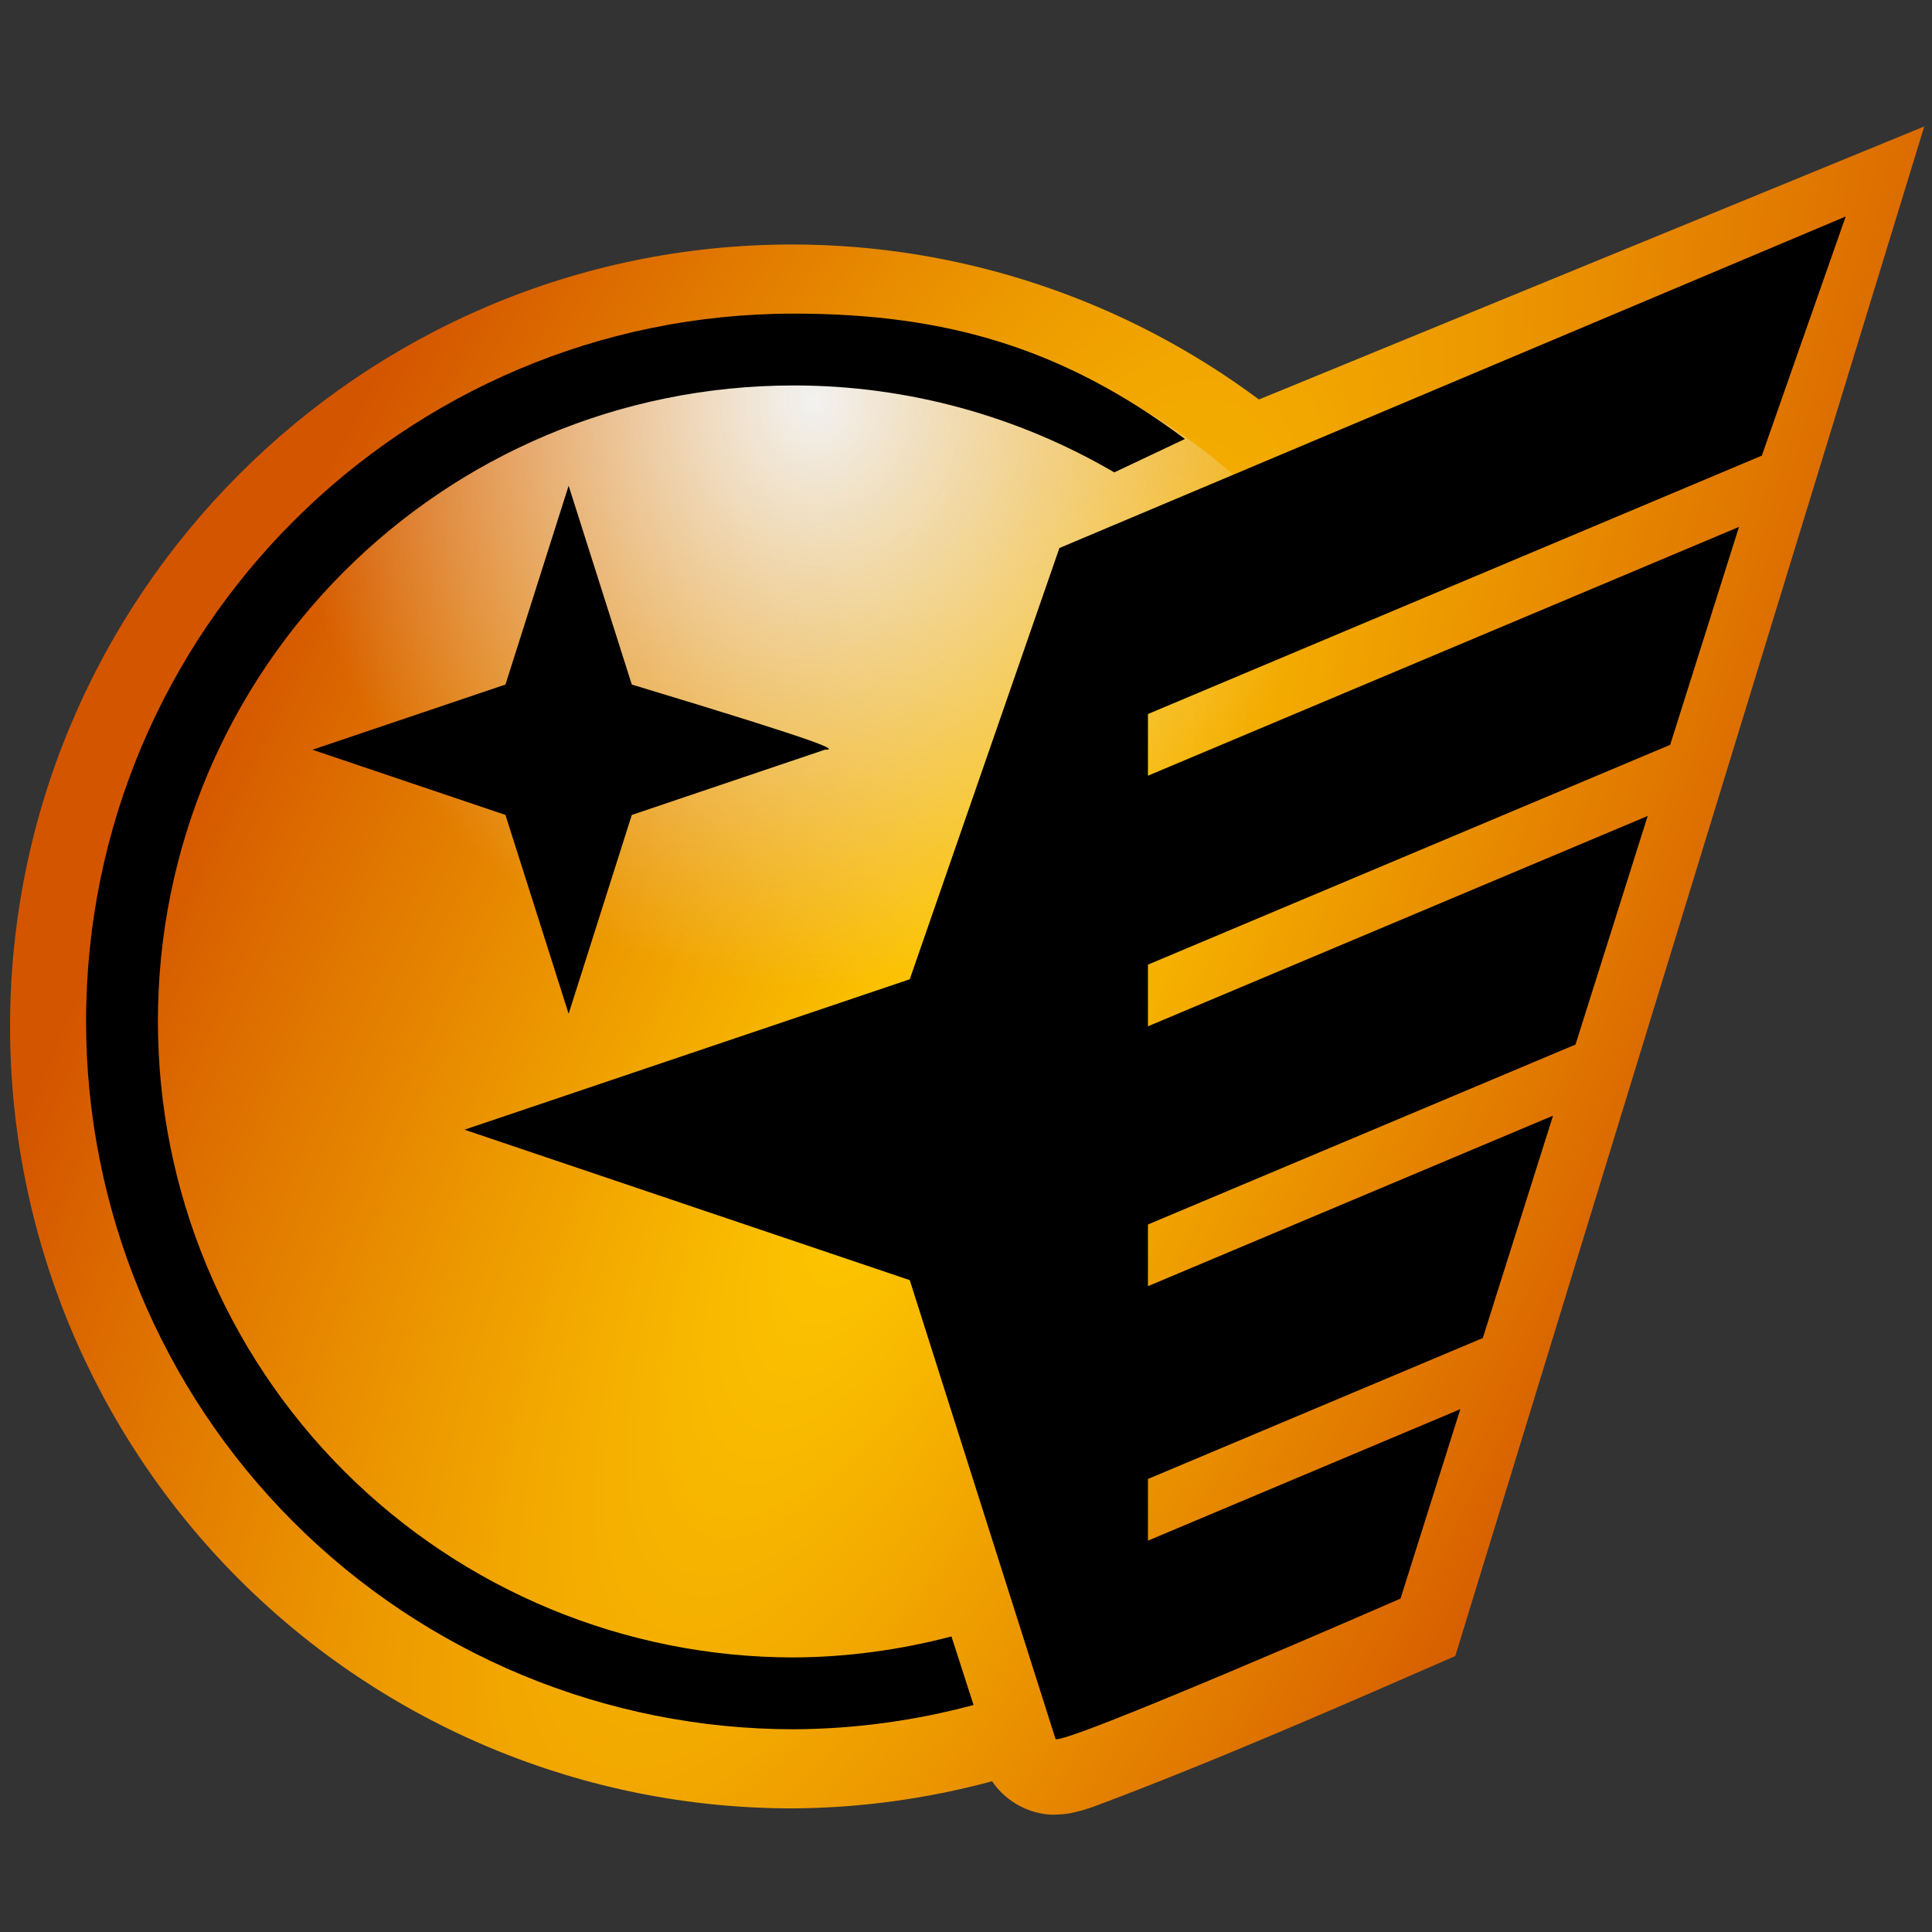 <?xml version="1.0" encoding="UTF-8" standalone="no"?>
<svg
   viewBox="0 0 1000 1000"
   preserveAspectRatio="xMidYMid meet"
   version="1.1"
   id="svg4"
   sodipodi:docname="icon.svg"
   inkscape:version="1.1.1 (3bf5ae0d25, 2021-09-20)"
   inkscape:export-filename="C:\Users\me\Development\icarus\resources\images\icons\logo-48x48.png"
   inkscape:export-xdpi="4.6079998"
   inkscape:export-ydpi="4.6079998"
   xmlns:inkscape="http://www.inkscape.org/namespaces/inkscape"
   xmlns:sodipodi="http://sodipodi.sourceforge.net/DTD/sodipodi-0.dtd"
   xmlns:xlink="http://www.w3.org/1999/xlink"
   xmlns="http://www.w3.org/2000/svg"
   xmlns:svg="http://www.w3.org/2000/svg"
   xmlns:rdf="http://www.w3.org/1999/02/22-rdf-syntax-ns#"
   xmlns:cc="http://creativecommons.org/ns#"
   xmlns:dc="http://purl.org/dc/elements/1.1/">
  <rect x="0" y="0" width="1000" height="1000" fill="#333333" stroke="none"/>
  <defs
     id="defs8">
    <linearGradient
       inkscape:collect="always"
       id="linearGradient5837">
      <stop
         style="stop-color:#ffcc00;stop-opacity:1"
         offset="0"
         id="stop5833" />
      <stop
         style="stop-color:#d45500;stop-opacity:1"
         offset="1"
         id="stop5835" />
    </linearGradient>
    <linearGradient
       inkscape:collect="always"
       id="linearGradient5006">
      <stop
         style="stop-color:#f2f2f2;stop-opacity:1;"
         offset="0"
         id="stop5002" />
      <stop
         style="stop-color:#f2f2f2;stop-opacity:0;"
         offset="1"
         id="stop5004" />
    </linearGradient>
    <linearGradient
       id="linearGradient5085"
       inkscape:swatch="solid">
      <stop
         style="stop-color:#ffcc00;stop-opacity:1;"
         offset="0"
         id="stop5083" />
    </linearGradient>
    <linearGradient
       id="linearGradient3085"
       inkscape:swatch="solid">
      <stop
         style="stop-color:#000000;stop-opacity:1;"
         offset="0"
         id="stop3083" />
    </linearGradient>
    <radialGradient
       inkscape:collect="always"
       xlink:href="#linearGradient5006"
       id="radialGradient5008"
       cx="425.712"
       cy="324.441"
       fx="425.712"
       fy="324.441"
       r="333.709"
       gradientTransform="matrix(0.024,0.914,-0.823,0.021,677.983,-188.586)"
       gradientUnits="userSpaceOnUse" />
    <radialGradient
       inkscape:collect="always"
       xlink:href="#linearGradient5837"
       id="radialGradient5831"
       cx="474.644"
       cy="551.905"
       fx="474.644"
       fy="551.905"
       r="519.201"
       gradientTransform="matrix(1.123,-2.365,0.754,0.358,-474.356,1469.335)"
       gradientUnits="userSpaceOnUse" />
    <radialGradient
       inkscape:collect="always"
       xlink:href="#linearGradient5837"
       id="radialGradient6111"
       gradientUnits="userSpaceOnUse"
       gradientTransform="matrix(1.123,-2.365,0.754,0.358,-474.356,1469.335)"
       cx="474.644"
       cy="551.905"
       fx="474.644"
       fy="551.905"
       r="519.201" />
    <radialGradient
       inkscape:collect="always"
       xlink:href="#linearGradient5837"
       id="radialGradient6113"
       gradientUnits="userSpaceOnUse"
       gradientTransform="matrix(1.123,-2.365,0.754,0.358,-474.356,1469.335)"
       cx="474.644"
       cy="551.905"
       fx="474.644"
       fy="551.905"
       r="519.201" />
  </defs>
  <sodipodi:namedview
     id="namedview6"
     pagecolor="#ffffff"
     bordercolor="#666666"
     borderopacity="1.0"
     inkscape:pageshadow="2"
     inkscape:pageopacity="0.0"
     inkscape:pagecheckerboard="0"
     showgrid="false"
     inkscape:zoom="0.5"
     inkscape:cx="905"
     inkscape:cy="586"
     inkscape:window-width="2119"
     inkscape:window-height="1370"
     inkscape:window-x="194"
     inkscape:window-y="150"
     inkscape:window-maximized="0"
     inkscape:current-layer="svg4"
     showguides="true"
     inkscape:snap-nodes="true"
     inkscape:snap-others="false"
     inkscape:guide-bbox="true">
    <sodipodi:guide
       position="-196.014,1034.019"
       orientation="0,-1"
       id="guide5257"
       inkscape:locked="false" />
  </sodipodi:namedview>
  <g
     id="path845-8"
     style="fill:url(#radialGradient5831);fill-opacity:1"
     transform="matrix(0.958,0,0,0.958,19.127,39.559)">
    <path
       style="color:#000000;fill:url(#radialGradient6111);fill-opacity:1;fill-rule:evenodd;stroke-width:80;-inkscape-stroke:none;paint-order:fill markers stroke"
       d="m 407.949,130.803 c -211.007,4e-5 -382.477,171.47 -382.477,382.477 0,101.432 40.303,198.731 112.026,270.455 71.723,71.723 169.019,112.024 270.451,112.024 h 0.052 0.052 c 32.827,-0.172 65.401,-4.654 96.975,-13.114 l -0.81,-2.512 a 371.939,379.421 0 0 0 35.6,-11.078 l 9.491,29.87 c 2.092,4.689 186.426,-75.773 186.426,-75.773 l 41.395,-97.317 -84.76,39.039 a 371.939,379.421 0 0 0 29.661,-39.15 l 57.504,-26.201 37.224,-102.284 -44.601,20.859 a 371.939,379.421 0 0 0 5.84,-27.39 l 40.864,-18.794 40.337,-112.385 -72.752,34.139 a 371.939,379.421 0 0 0 -2.076,-24.497 l 77.202,-35.855 44.394,-125.548 -144.291,67.776 a 371.939,379.421 0 0 0 -8.853,-21.425 l 155.536,-72.618 47.056,-134.194 -260.133,116.093 a 371.939,379.421 0 0 0 -16.012,-17.682 l 57.587,-25.073 -69.781,13.101 a 371.939,379.421 0 0 0 -31.965,-26.899 l 1.224,-0.221 C 570.957,157.944 491.063,130.805 407.951,130.803 Z"
       id="path5747" />
    <path
       style="color:#000000;fill:url(#radialGradient6113);fill-opacity:1;fill-rule:evenodd;-inkscape-stroke:none;paint-order:fill markers stroke"
       d="M 1019.699,27.018 660.225,174.547 C 588.039,120.792 499.771,90.806 407.953,90.803 h -0.002 -0.002 C 175.272,90.803 -14.527,280.602 -14.527,513.279 c 0,112.028 44.527,219.525 123.742,298.74 79.215,79.215 186.707,123.74 298.734,123.74 H 408 h 0.158 l 0.104,-0.002 c 36.329,-0.19 72.313,-5.15 107.119,-14.477 l 0.688,-0.184 c 7.099,10.634 17.56,15.128 23.086,16.613 6.459,1.736 9.761,1.474 12.307,1.383 5.09,-0.183 7.109,-0.779 9.119,-1.234 4.019,-0.91 6.758,-1.817 10.018,-2.906 66.641,-24.906 138.986,-56.75 195.719,-81.506 z M 407.949,170.803 h 0.002 c 66.557,0.003 130.777,19.491 185.51,54.809 l 17.646,13.236 c 9.941,7.456 19.47,15.475 28.543,24.02 l 6.346,5.975 4.488,4.652 c 4.932,5.111 9.704,10.382 14.311,15.805 l 19.41,22.848 202.748,-90.482 -10.771,30.717 -175.996,82.17 16.146,35.955 c 2.834,6.312 5.479,12.712 7.93,19.191 l 15.293,40.43 96.795,-45.465 -6.883,19.463 -88.186,40.955 3.357,28.736 c 0.853,7.299 1.474,14.624 1.861,21.965 l 3.137,59.346 39.385,-18.48 -2.135,5.947 -44.66,20.539 -3.627,20.66 c -1.448,8.248 -3.194,16.436 -5.234,24.551 l -19.387,77.094 -18.994,8.654 -6.336,9.594 c -8.09,12.253 -16.95,23.949 -26.525,35.014 l 41.209,54.828 c -12.263,5.334 -37.737,16.47 -75.559,32.408 -19.276,8.123 -37.075,15.388 -52.799,21.678 l -9.705,-30.545 -39.264,14.447 c -10.406,3.828 -20.991,7.122 -31.715,9.869 l -41.199,10.553 0.15,0.465 c -15.017,2.113 -30.162,3.274 -45.357,3.355 C 317.071,855.741 229.999,819.665 165.783,755.449 101.552,691.218 65.473,604.116 65.473,513.279 c 0,-189.337 153.14,-342.477 342.477,-342.477 z"
       id="path5749"
       sodipodi:nodetypes="ccscsssscccccssscccsscsccccccccccccccccccccsccccccscccccccsss" />
  </g>
  <ellipse
     style="fill:url(#radialGradient5008);fill-opacity:1;fill-rule:evenodd;stroke:none;stroke-width:23.532;stroke-miterlimit:4;stroke-dasharray:none;stroke-dashoffset:0;stroke-opacity:1;paint-order:fill markers stroke"
     id="path4868"
     cx="409.262"
     cy="434.469"
     rx="319.653"
     ry="270.774" />
  <path
     id="path951-1"
     style="fill:#000000;stroke-width:0.273"
     d="m 294.322,251.412 -4.676,14.717 -28.02,88.187 -99.889,33.747 99.889,33.747 32.697,102.905 32.696,-102.905 99.888,-33.747 c 6.255,0.051 5.476,-1.907 -99.888,-33.747 z"
     sodipodi:nodetypes="cccccccccc" />
  <path
     id="path16357"
     style="color:#000000;fill:#000000;fill-rule:evenodd;stroke-width:0.886;-inkscape-stroke:none;paint-order:fill markers stroke"
     d="m 410.92,162.332 c -202.119,3e-5 -366.368,164.249 -366.368,366.368 2e-6,97.16 38.605,190.36 107.307,259.062 68.702,68.702 161.901,107.306 259.06,107.306 h 0.049 0.049 c 31.444,-0.164 62.648,-4.457 92.892,-12.562 L 492.469,847.019 C 465.877,854.01 438.482,857.744 410.866,857.892 323.571,857.877 239.874,823.202 178.146,761.474 116.405,699.733 81.728,616.014 81.728,528.7 c -1e-5,-182.028 147.164,-329.194 329.192,-329.194 59.007,0.002 116.083,15.911 165.831,44.998 l 36.581,-17.305 C 550.71,180.565 490.531,162.335 410.92,162.332 Z"
     sodipodi:nodetypes="cssscccccsscccc" />
  <path
     id="path7520-2"
     style="fill:#000000;fill-opacity:1;fill-rule:evenodd;stroke-width:62.423;paint-order:fill markers stroke"
     d="m 955.324,112.061 -406.971,171.596 -77.469,223.213 -230.467,77.859 230.467,77.863 75.438,237.424 c 2.004,4.492 178.574,-72.58 178.574,-72.58 l 30.971,-98.057 -161.688,68.059 V 765.514 L 767.496,692.561 803.85,577.467 594.18,665.723 V 633.799 L 815.479,540.648 852.846,422.338 594.18,531.217 V 499.291 L 864.477,385.516 900.1,272.73 594.18,401.502 V 369.576 L 911.92,235.83 Z" />
</svg>

